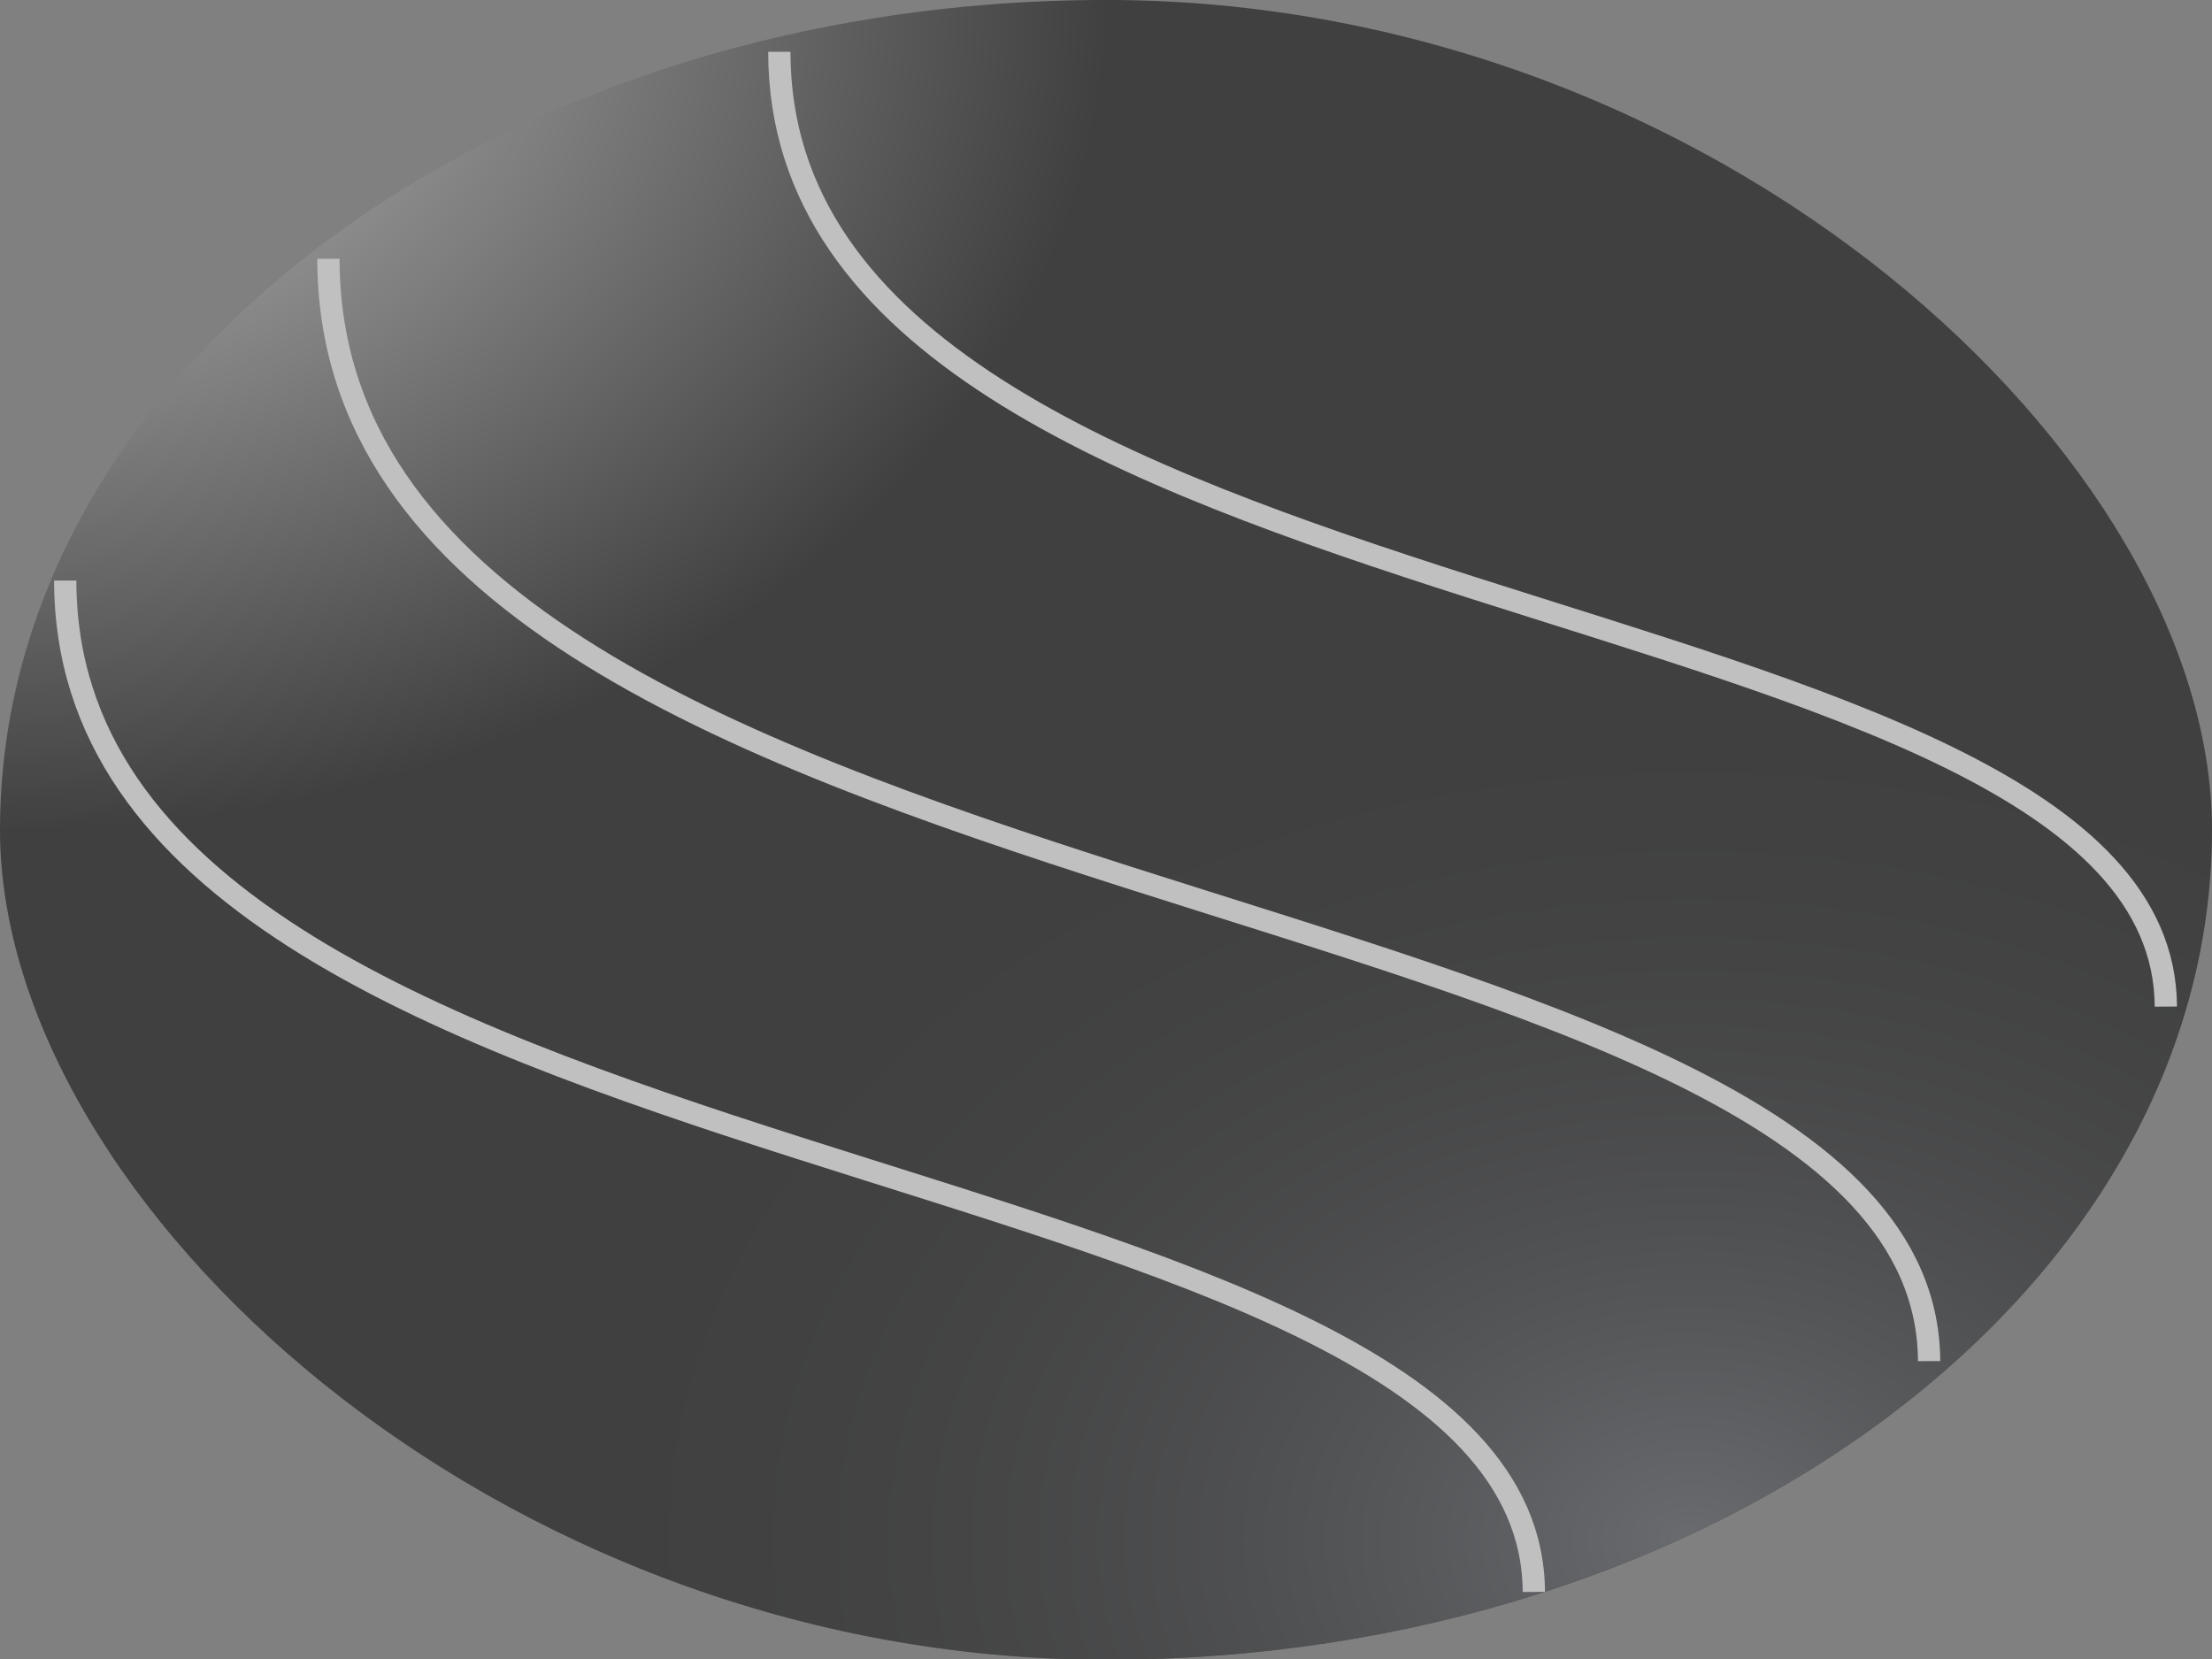 <?xml version="1.0" encoding="UTF-8" standalone="no"?>
<svg
   xmlns:dc="http://purl.org/dc/elements/1.1/"
   xmlns:cc="http://creativecommons.org/ns#"
   xmlns:rdf="http://www.w3.org/1999/02/22-rdf-syntax-ns#"
   xmlns:svg="http://www.w3.org/2000/svg"
   xmlns="http://www.w3.org/2000/svg"
   xmlns:xlink="http://www.w3.org/1999/xlink"
   xmlns:sodipodi="http://sodipodi.sourceforge.net/DTD/sodipodi-0.dtd"
   xmlns:inkscape="http://www.inkscape.org/namespaces/inkscape"
   width="200mm"
   height="150mm"
   viewBox="0 0 200 150"
   version="1.1"
   id="svg8"
   inkscape:version="1.0.2 (e86c870879, 2021-01-15)"
   sodipodi:docname="metero-cristal.svg">
  <rect x="0" y="0" width="200" height="150" fill="#808080" stroke="none"/>
  <defs
     id="defs2">
    <linearGradient
       inkscape:collect="always"
       id="linearGradient1012">
      <stop
         style="stop-color:#51565e;stop-opacity:1"
         offset="0"
         id="stop1008" />
      <stop
         style="stop-color:#000000;stop-opacity:0.002"
         offset="1"
         id="stop1010" />
    </linearGradient>
    <linearGradient
       inkscape:collect="always"
       id="linearGradient977">
      <stop
         style="stop-color:#ffffff;stop-opacity:1"
         offset="0"
         id="stop973" />
      <stop
         style="stop-color:#000000;stop-opacity:1"
         offset="1"
         id="stop975" />
    </linearGradient>
    <linearGradient
       inkscape:collect="always"
       id="linearGradient965">
      <stop
         style="stop-color:#51565e;stop-opacity:1"
         offset="0"
         id="stop961" />
      <stop
         style="stop-color:#ffffff;stop-opacity:0;"
         offset="1"
         id="stop963" />
    </linearGradient>
    <linearGradient
       inkscape:collect="always"
       id="linearGradient928">
      <stop
         style="stop-color:#ffffff;stop-opacity:1;"
         offset="0"
         id="stop924" />
      <stop
         style="stop-color:#ffffff;stop-opacity:0;"
         offset="1"
         id="stop926" />
    </linearGradient>
    <inkscape:perspective
       sodipodi:type="inkscape:persp3d"
       inkscape:vp_x="0 : 50 : 1"
       inkscape:vp_y="0 : 1000 : 0"
       inkscape:vp_z="200 : 50 : 1"
       inkscape:persp3d-origin="100 : 16.666667 : 1"
       id="perspective896" />
    <linearGradient
       inkscape:collect="always"
       id="linearGradient1907">
      <stop
         style="stop-color:#51565e;stop-opacity:1"
         offset="0"
         id="stop1903" />
      <stop
         style="stop-color:#ffffff;stop-opacity:0;"
         offset="1"
         id="stop1905" />
    </linearGradient>
    <linearGradient
       inkscape:collect="always"
       id="linearGradient1891">
      <stop
         style="stop-color:#ffffff;stop-opacity:1;"
         offset="0"
         id="stop1887" />
      <stop
         style="stop-color:#ffffff;stop-opacity:0;"
         offset="1"
         id="stop1889" />
    </linearGradient>
    <linearGradient
       inkscape:collect="always"
       id="linearGradient1883">
      <stop
         style="stop-color:#ffffff;stop-opacity:1;"
         offset="0"
         id="stop1879" />
      <stop
         style="stop-color:#ffffff;stop-opacity:0;"
         offset="1"
         id="stop1881" />
    </linearGradient>
    <linearGradient
       inkscape:collect="always"
       id="default">
      <stop
         style="stop-color:#51565e;stop-opacity:1"
         offset="0"
         id="stop1541" />
      <stop
         style="stop-color:#000000;stop-opacity:1"
         offset="1"
         id="stop1543" />
    </linearGradient>
    <radialGradient
       inkscape:collect="always"
       xlink:href="#default"
       id="radialGradient1539"
       gradientUnits="userSpaceOnUse"
       gradientTransform="matrix(1,0,0,0.4,9.2226562e-7,24)"
       cx="188.658"
       cy="136.282"
       fx="188.658"
       fy="136.282"
       r="100" />
    <radialGradient
       inkscape:collect="always"
       xlink:href="#default"
       id="radialGradient1553"
       gradientUnits="userSpaceOnUse"
       gradientTransform="matrix(1,0,0,0.4,10.489,72.284)"
       cx="188.658"
       cy="136.282"
       fx="188.658"
       fy="136.282"
       r="100" />
    <radialGradient
       inkscape:collect="always"
       xlink:href="#linearGradient1883"
       id="radialGradient1885"
       cx="49.041"
       cy="65.761"
       fx="49.041"
       fy="65.761"
       r="18.042"
       gradientTransform="matrix(-1.014,-0.022,0.078,-3.456,93.108,280.472)"
       gradientUnits="userSpaceOnUse" />
    <radialGradient
       inkscape:collect="always"
       xlink:href="#linearGradient1891"
       id="radialGradient1893"
       cx="49.041"
       cy="65.702"
       fx="49.041"
       fy="65.702"
       r="22.644"
       gradientTransform="matrix(1.012,-0.016,0.032,1.945,-3.672,-74.891)"
       gradientUnits="userSpaceOnUse" />
    <radialGradient
       inkscape:collect="always"
       xlink:href="#linearGradient1907"
       id="radialGradient1909"
       cx="155.727"
       cy="102.04"
       fx="155.727"
       fy="102.04"
       r="22.774"
       gradientTransform="matrix(1,0.005,-0.015,2.692,1.714,-160.081)"
       gradientUnits="userSpaceOnUse" />
    <radialGradient
       inkscape:collect="always"
       xlink:href="#linearGradient928"
       id="radialGradient930"
       cx="5e-07"
       cy="5e-07"
       fx="5e-07"
       fy="5e-07"
       r="100"
       gradientUnits="userSpaceOnUse" />
    <radialGradient
       inkscape:collect="always"
       xlink:href="#linearGradient965"
       id="radialGradient930-3"
       cx="27.501"
       cy="-69.747"
       fx="27.501"
       fy="-69.747"
       r="100"
       gradientUnits="userSpaceOnUse"
       gradientTransform="matrix(1.186,0.007,-0.006,1,-203.724,-200.135)" />
    <radialGradient
       inkscape:collect="always"
       xlink:href="#linearGradient977"
       id="radialGradient971"
       gradientUnits="userSpaceOnUse"
       cx="5e-07"
       cy="5e-07"
       fx="5e-07"
       fy="5e-07"
       r="100" />
    <radialGradient
       inkscape:collect="always"
       xlink:href="#linearGradient1012"
       id="radialGradient971-3"
       gradientUnits="userSpaceOnUse"
       cx="47.072"
       cy="14.432"
       fx="47.072"
       fy="14.432"
       r="100"
       gradientTransform="translate(-200,-200)" />
  </defs>
  <sodipodi:namedview
     id="base"
     pagecolor="#000000"
     bordercolor="#666666"
     borderopacity="1.0"
     inkscape:pageopacity="0"
     inkscape:pageshadow="2"
     inkscape:zoom="0.7064375"
     inkscape:cx="377.95276"
     inkscape:cy="377.95276"
     inkscape:document-units="mm"
     inkscape:current-layer="g969"
     inkscape:document-rotation="0"
     showgrid="false"
     inkscape:window-width="1366"
     inkscape:window-height="731"
     inkscape:window-x="0"
     inkscape:window-y="1080"
     inkscape:window-maximized="1" />
  <g
     inkscape:label="Layer 1"
     inkscape:groupmode="layer"
     id="layer1">
    <g
       id="g1004">
      <g
         id="g969">
        <g
           id="g1579"
           transform="matrix(1,0,0,0.986,0,-28.432)"
           style="stroke-width:1.007;opacity:0.5">
          <g
             id="g878"
             transform="matrix(1,0,0,0.761,0,28.833)"
             style="stroke-width:1.155">
            <rect
               style="fill:url(#radialGradient971);fill-opacity:1;stroke:#ffffff;stroke-width:0;stroke-opacity:1;stop-color:#000000"
               id="rect914"
               width="200"
               height="200"
               x="5e-07"
               y="5e-07"
               rx="100"
               ry="133.333" />
            <rect
               style="fill:url(#radialGradient971-3);fill-opacity:1;stroke:#ffffff;stroke-width:0;stroke-opacity:1;stop-color:#000000"
               id="rect914-2"
               width="200"
               height="200"
               x="-200"
               y="-200"
               rx="100"
               ry="133.333"
               transform="scale(-1)" />
          </g>
          <path
             style="fill:none;stroke:#ffffff;stroke-width:2.014;stroke-linecap:butt;stroke-linejoin:miter;stroke-miterlimit:4;stroke-dasharray:none;stroke-opacity:1"
             d="M 29.695,52.567 C 29.718,114.997 174.176,107.671 174.423,153.65"
             id="path884"
             sodipodi:nodetypes="cc"
             inkscape:transform-center-x="-9.2620341"
             inkscape:transform-center-y="-16.175735" />
          <path
             style="fill:none;stroke:#ffffff;stroke-width:2.014;stroke-linecap:butt;stroke-linejoin:miter;stroke-miterlimit:4;stroke-dasharray:none;stroke-opacity:1"
             d="M 5.898,82.073 C 5.919,139.351 138.459,132.629 138.685,174.814"
             id="path884-3"
             sodipodi:nodetypes="cc"
             inkscape:transform-center-x="-8.497864"
             inkscape:transform-center-y="-14.840707" />
          <path
             style="fill:none;stroke:#ffffff;stroke-width:2.014;stroke-linecap:butt;stroke-linejoin:miter;stroke-miterlimit:4;stroke-dasharray:none;stroke-opacity:1"
             d="M 70.463,33.585 C 70.483,87.661 195.615,81.315 195.829,121.141"
             id="path884-3-6"
             sodipodi:nodetypes="cc"
             inkscape:transform-center-x="-8.0229314"
             inkscape:transform-center-y="-14.010983" />
        </g>
      </g>
    </g>
  </g>
</svg>

